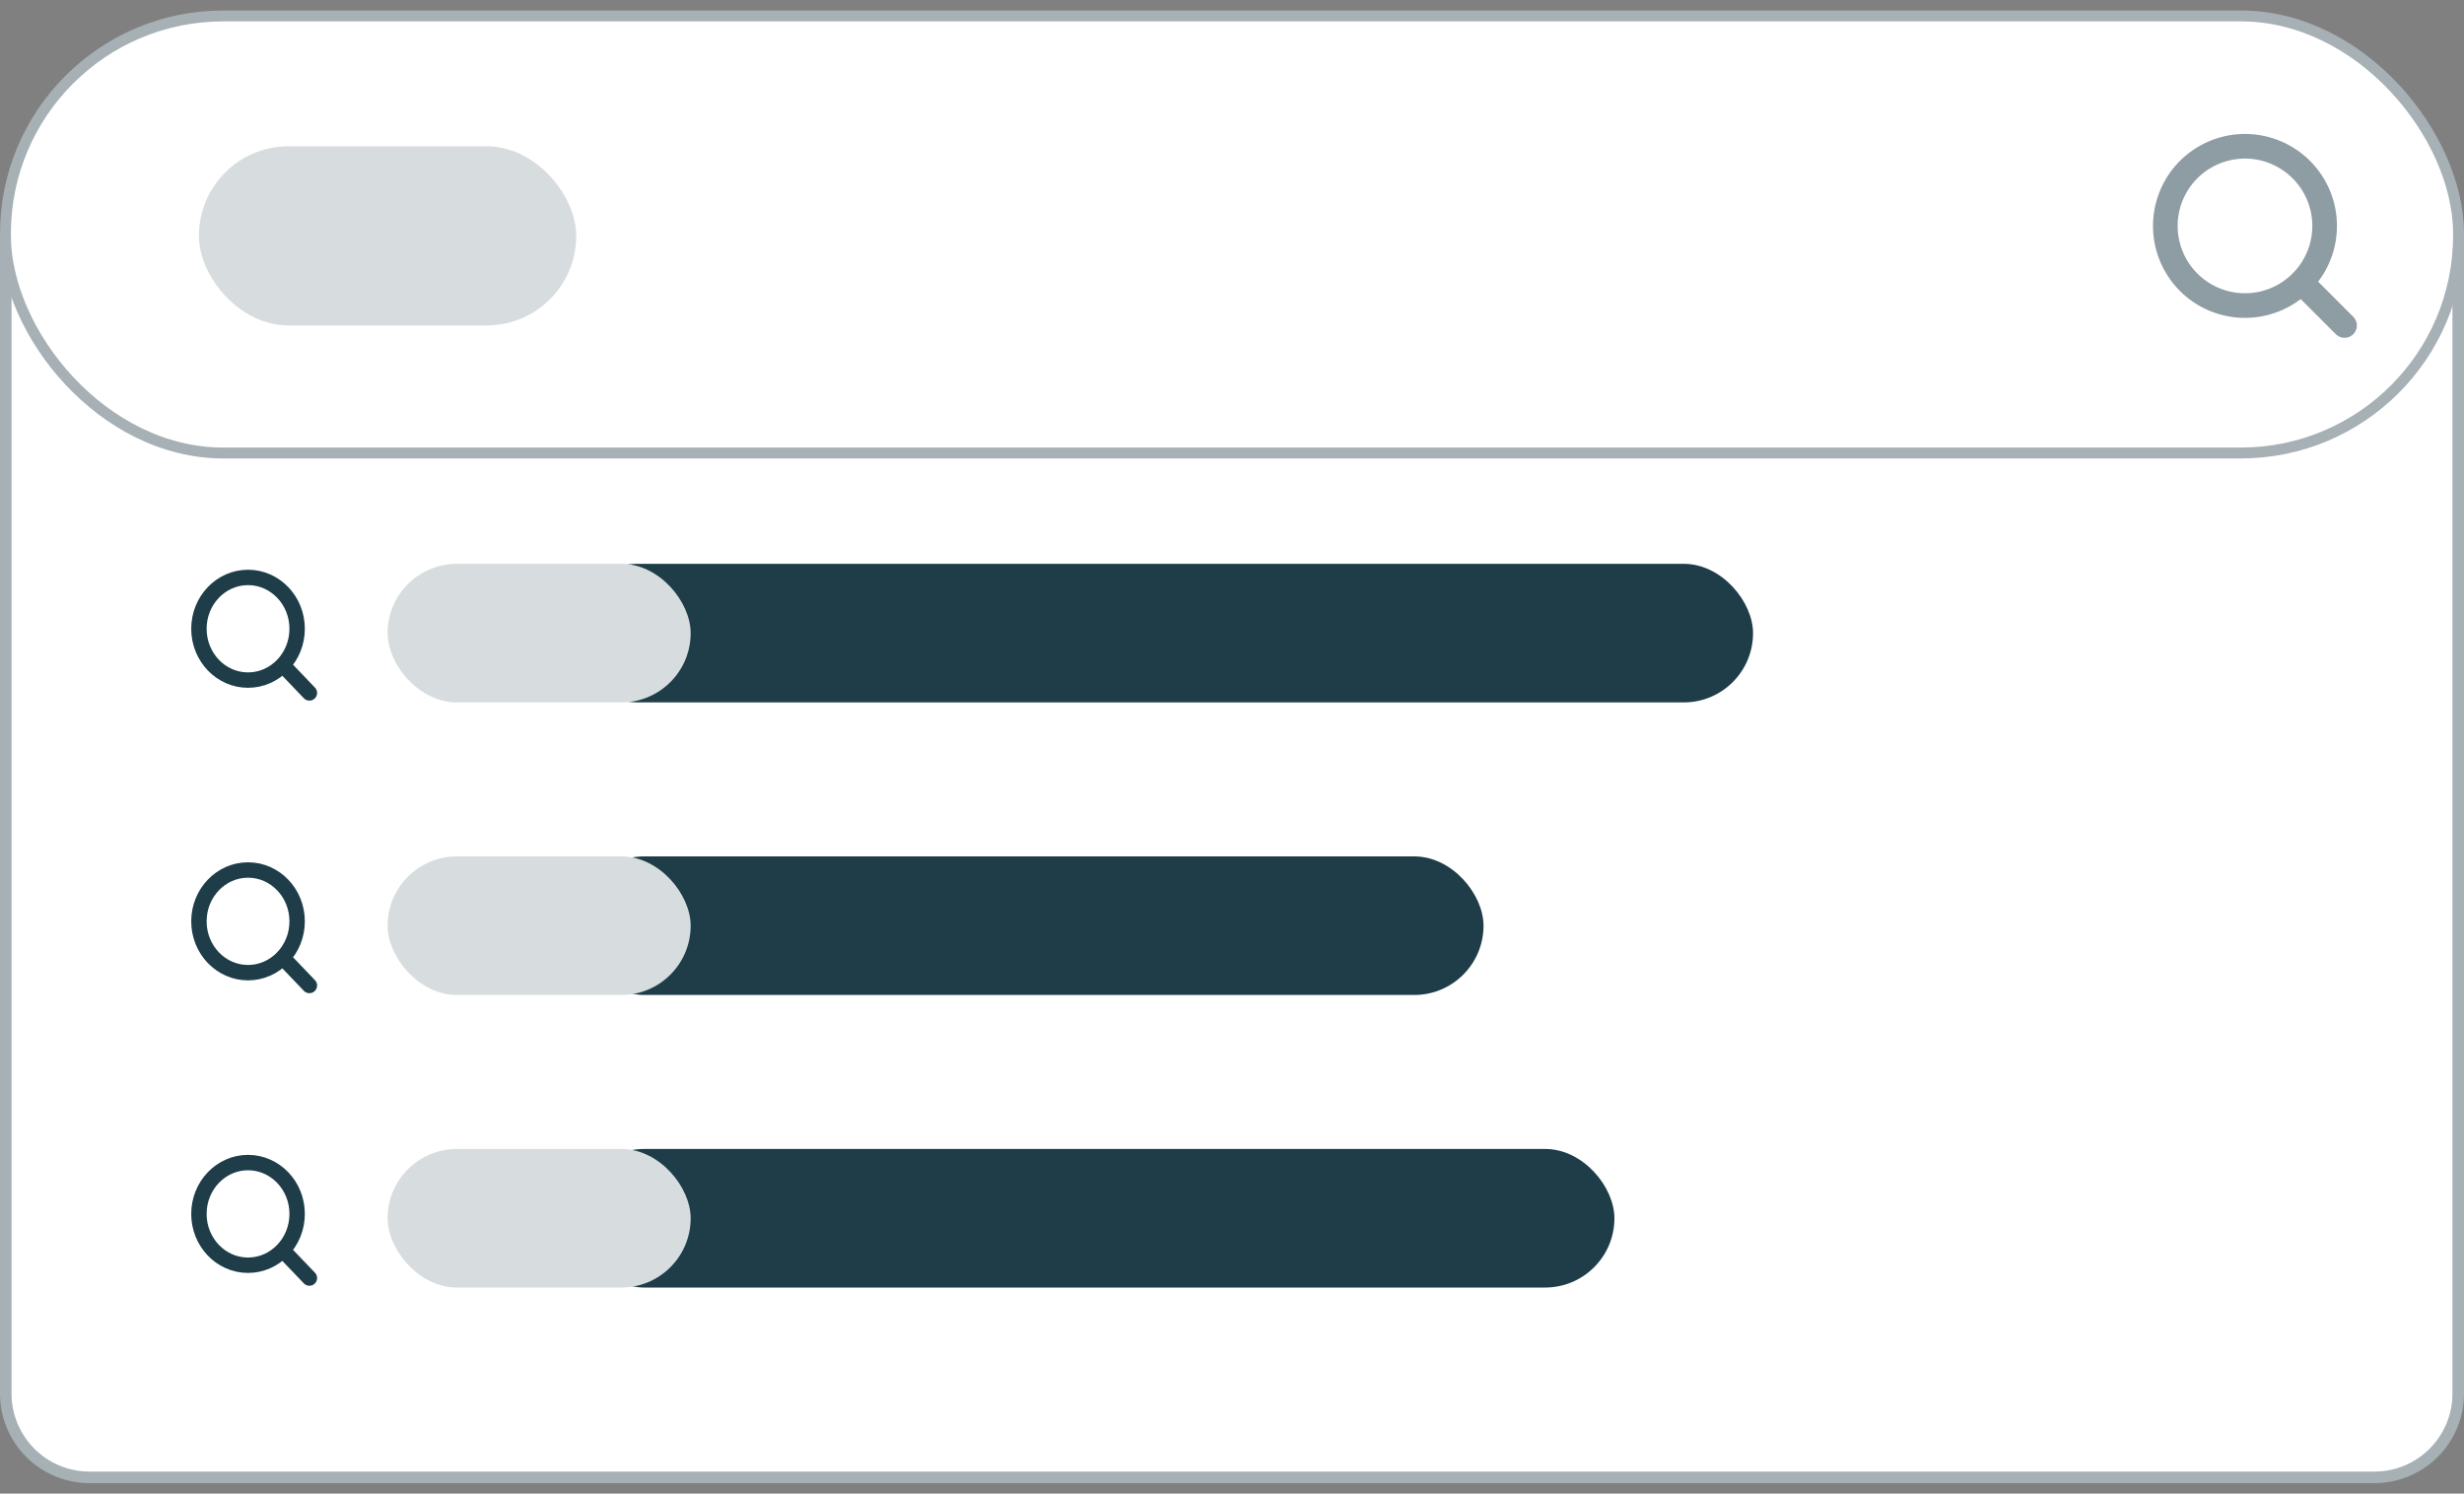 <svg width="160" height="97" xmlns="http://www.w3.org/2000/svg"><rect width="100%" height="100%" fill="#808080" stroke="none"/><g transform="translate(0 .682)" fill="none" fill-rule="evenodd"><path d="M154.182 95.261c1.503 0 2.864-.609 3.849-1.594a5.426 5.426 0 0 0 1.594-3.849V15.011H.375v74.807c0 1.503.61 2.864 1.594 3.85a5.426 5.426 0 0 0 3.85 1.593Z" stroke="#A6B0B5" stroke-width=".75" fill="#FFF"/><rect stroke="#A6B0B5" stroke-width=".707" fill="#FFF" x=".353" y=".353" width="159.293" height="28.384" rx="14.138"/><path d="M145.778 19.162a5.172 5.172 0 1 0 0-10.344 5.172 5.172 0 0 0 0 10.344Zm6.464 1.293-2.812-2.813" stroke-opacity=".5" stroke="#1E3D49" stroke-width="1.6" stroke-linecap="round" stroke-linejoin="round"/><rect fill="#1E3D49" opacity=".177" x="12.917" y="8.818" width="24.5" height="11.636" rx="5.818"/><rect fill="#1E3D49" x="37.333" y="73.934" width="67.5" height="9" rx="4.5"/><rect fill="#1E3D49" x="37.333" y="54.934" width="59" height="9" rx="4.5"/><rect fill="#1E3D49" x="36.874" y="35.934" width="76.96" height="9" rx="4.5"/><path d="M16.105 43.485c1.761 0 3.19-1.493 3.19-3.333 0-1.841-1.429-3.334-3.19-3.334-1.76 0-3.188 1.493-3.188 3.334 0 1.84 1.427 3.333 3.188 3.333Zm3.986.833-1.734-1.812M16.105 62.485c1.761 0 3.19-1.493 3.19-3.333 0-1.841-1.429-3.334-3.19-3.334-1.76 0-3.188 1.493-3.188 3.334 0 1.84 1.427 3.333 3.188 3.333Zm3.986.833-1.734-1.812" stroke="#1E3D49" stroke-linecap="round" stroke-linejoin="round"/><rect fill="#D7DDDF" x="25.167" y="35.934" width="19.681" height="9" rx="4.5"/><rect fill="#D7DDDF" x="25.167" y="54.934" width="19.681" height="9" rx="4.5"/><rect fill="#D7DDDF" x="25.167" y="73.934" width="19.681" height="9" rx="4.5"/><path d="M16.105 81.485c1.761 0 3.19-1.493 3.19-3.333 0-1.841-1.429-3.334-3.19-3.334-1.76 0-3.188 1.493-3.188 3.334 0 1.84 1.427 3.333 3.188 3.333Zm3.986.833-1.734-1.812" stroke="#1E3D49" stroke-linecap="round" stroke-linejoin="round"/></g></svg>